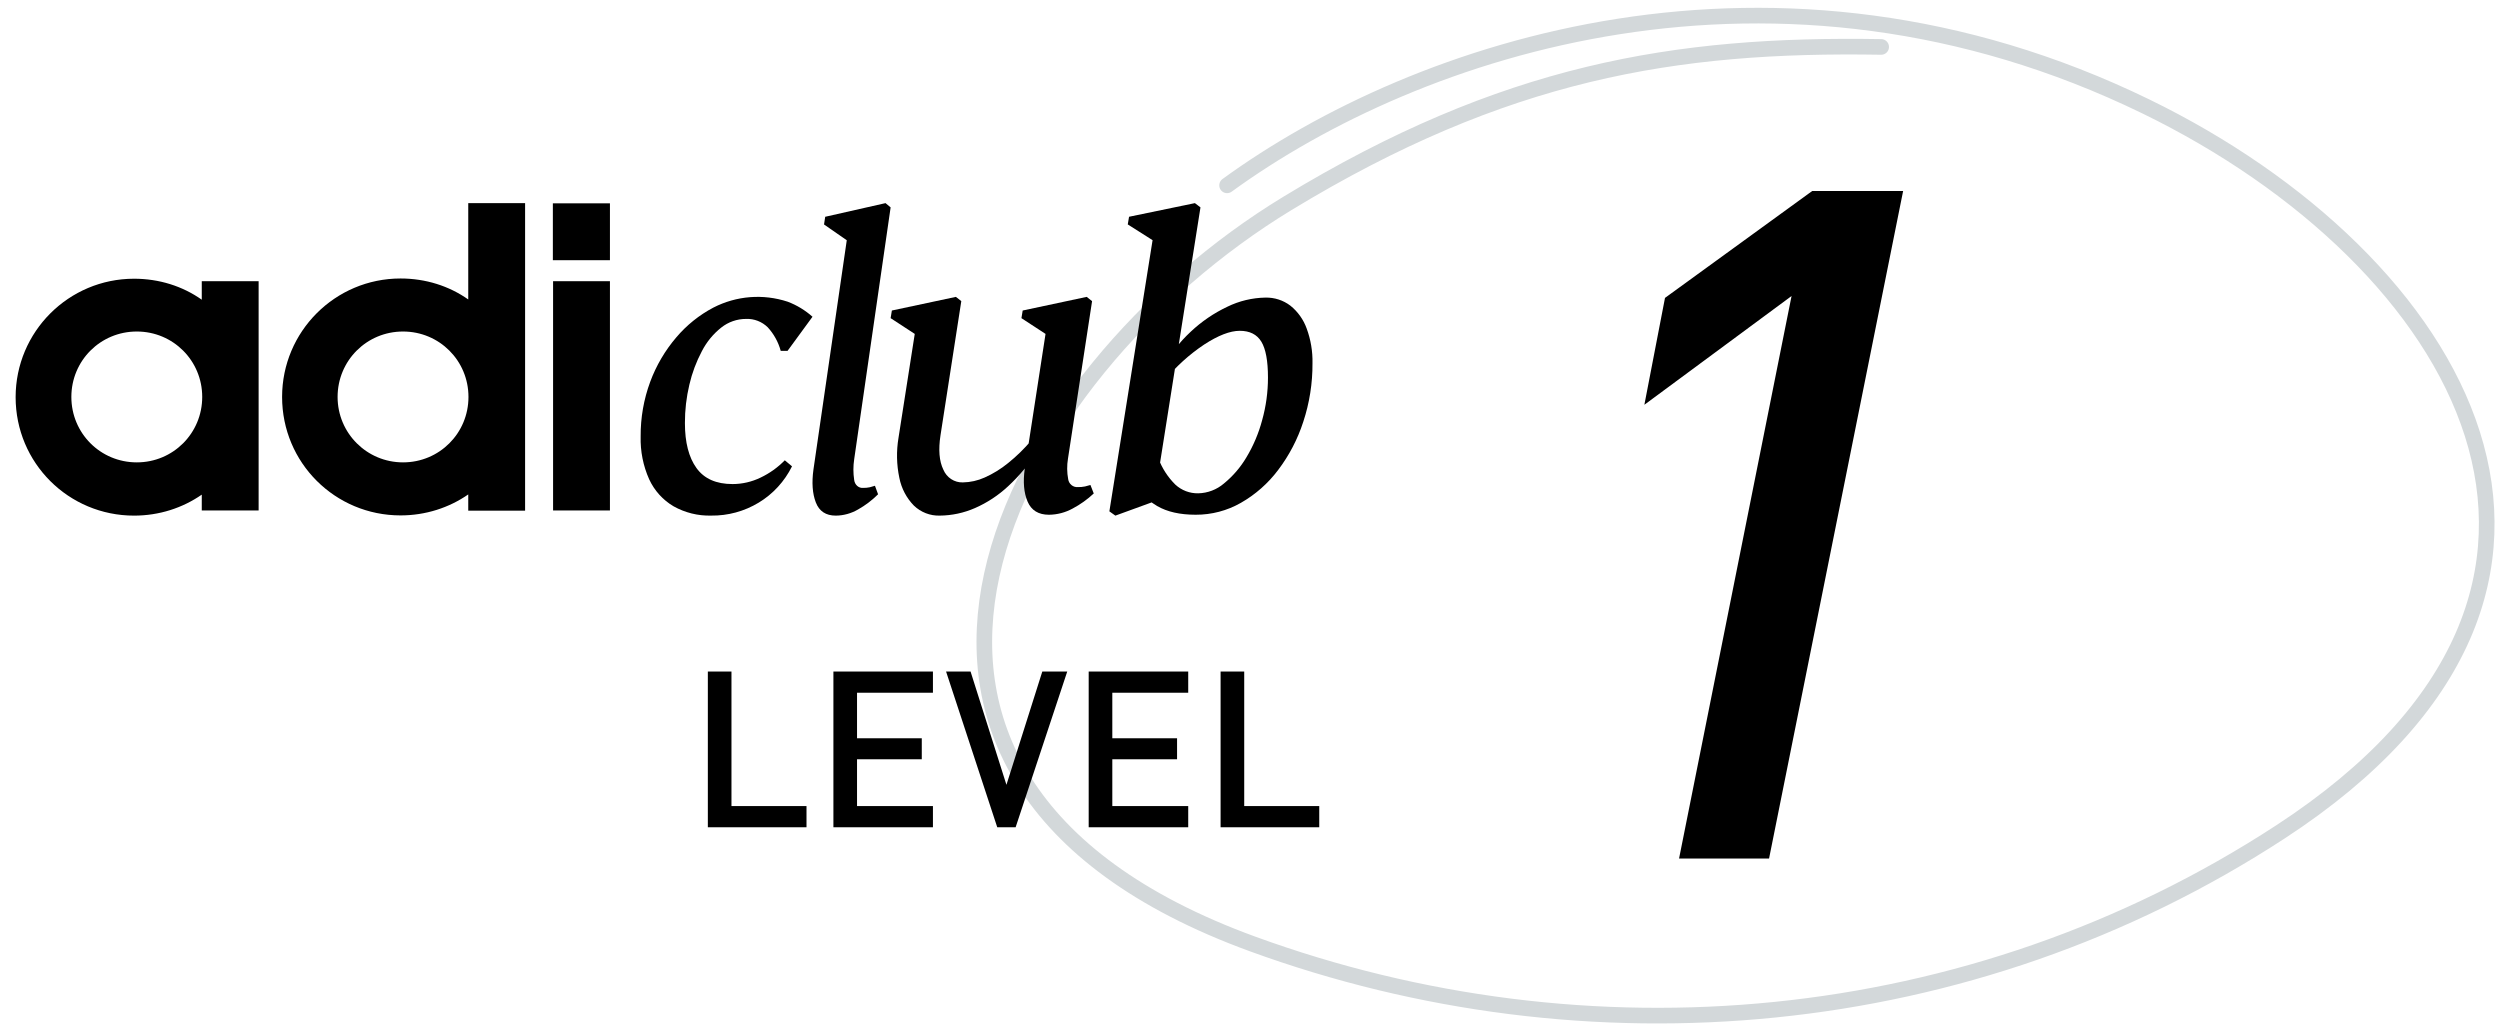 <?xml version="1.0" encoding="UTF-8"?>
<svg width="160px" height="66px" viewBox="0 0 160 66" version="1.1" xmlns="http://www.w3.org/2000/svg" xmlns:xlink="http://www.w3.org/1999/xlink">
    <title>adiclub-level-1-badge-DT-SVG</title>
    <g id="adiclub-level-1-badge-DT-SVG" stroke="none" stroke-width="1" fill="none" fill-rule="evenodd">
        <path d="M120.395,3.004 C107.177,2.779 96.252,4.599 82.398,13.016 C64.364,23.972 50.717,49.667 80.155,60.41 C101.538,68.213 126.044,66.225 145.953,53.238 C170.127,37.469 157.392,16.575 137.341,6.815 C113.646,-4.719 90.711,3.004 78.533,11.862" id="Path-3" stroke="#D3D8DA" stroke-linecap="round"></path>
        <path d="M51.616,52.945 L51.616,51.587 L46.814,51.587 L46.814,42.977 L45.302,42.977 L45.302,52.945 L51.616,52.945 Z M59.708,52.945 L59.708,51.587 L54.85,51.587 L54.85,48.591 L58.994,48.591 L58.994,47.247 L54.85,47.247 L54.85,44.335 L59.708,44.335 L59.708,42.977 L53.338,42.977 L53.338,52.945 L59.708,52.945 Z M65,52.945 L68.304,42.977 L66.708,42.977 L64.412,50.229 L62.116,42.977 L60.548,42.977 L63.824,52.945 L65,52.945 Z M76.046,52.945 L76.046,51.587 L71.188,51.587 L71.188,48.591 L75.332,48.591 L75.332,47.247 L71.188,47.247 L71.188,44.335 L76.046,44.335 L76.046,42.977 L69.676,42.977 L69.676,52.945 L76.046,52.945 Z M84.432,52.945 L84.432,51.587 L79.63,51.587 L79.63,42.977 L78.118,42.977 L78.118,52.945 L84.432,52.945 Z" id="LEVEL" fill="#000000" fill-rule="nonzero"></path>
        <polygon id="1" fill="#000000" fill-rule="nonzero" points="113.22 54.945 121.8 12.225 115.98 12.225 106.56 19.065 105.24 25.905 114.66 18.945 107.46 54.945"></polygon>
        <g id="Group-4" transform="translate(1, 13)" fill="#000000" fill-rule="nonzero">
            <g id="Group-3" transform="translate(40, 0)">
                <path d="M4.512,19.998 C3.673,20.02 2.844,19.815 2.108,19.403 C1.426,19.003 0.881,18.399 0.546,17.673 C0.162,16.814 -0.024,15.877 0.002,14.933 C-0.007,13.738 0.2,12.551 0.614,11.433 C0.999,10.394 1.563,9.434 2.278,8.597 C2.943,7.811 3.75,7.162 4.656,6.686 C6.131,5.927 7.84,5.792 9.412,6.309 C9.994,6.529 10.532,6.855 11,7.272 L9.404,9.454 L8.966,9.454 C8.812,8.891 8.527,8.375 8.136,7.948 C7.764,7.583 7.263,7.39 6.747,7.411 C6.172,7.41 5.613,7.604 5.159,7.965 C4.646,8.371 4.224,8.885 3.922,9.471 C3.563,10.147 3.293,10.868 3.12,11.616 C2.928,12.422 2.832,13.249 2.835,14.079 C2.835,15.314 3.082,16.273 3.575,16.956 C4.068,17.639 4.837,17.98 5.884,17.98 C6.505,17.979 7.117,17.838 7.677,17.566 C8.254,17.292 8.778,16.917 9.227,16.459 L9.689,16.845 C9.21,17.811 8.47,18.618 7.555,19.17 C6.635,19.726 5.582,20.012 4.512,19.998 L4.512,19.998 Z" id="Path"></path>
                <path d="M12.49,20 C11.855,20 11.43,19.718 11.212,19.154 C10.995,18.59 10.945,17.889 11.061,17.05 L13.193,2.376 L11.738,1.366 L11.813,0.874 L15.674,0 L16,0.273 L13.668,16.393 C13.601,16.832 13.601,17.28 13.668,17.719 C13.704,18.029 13.959,18.253 14.245,18.225 C14.388,18.227 14.531,18.214 14.671,18.184 C14.787,18.156 14.896,18.124 14.997,18.089 L15.197,18.634 C14.812,19.017 14.382,19.343 13.919,19.604 C13.479,19.86 12.989,19.996 12.49,20 Z" id="Path"></path>
                <path d="M19.138,19.999 C18.528,20.016 17.935,19.786 17.489,19.358 C17.016,18.875 16.692,18.259 16.559,17.588 C16.379,16.742 16.361,15.868 16.505,15.015 L17.544,8.37 L16,7.362 L16.08,6.873 L20.177,6 L20.523,6.272 L19.193,14.852 C19.049,15.778 19.109,16.513 19.374,17.057 C19.586,17.566 20.081,17.891 20.622,17.874 C21.104,17.866 21.579,17.759 22.019,17.561 C22.558,17.321 23.063,17.009 23.522,16.634 C24.064,16.199 24.563,15.71 25.013,15.176 L25.384,15.884 C24.859,16.707 24.233,17.458 23.522,18.118 C22.896,18.702 22.179,19.174 21.401,19.515 C20.685,19.829 19.916,19.993 19.138,19.999 Z M26.135,19.944 C25.461,19.944 25.004,19.662 24.765,19.1 C24.526,18.538 24.466,17.839 24.584,17.003 L25.914,8.37 L24.372,7.362 L24.452,6.873 L28.548,6 L28.893,6.272 L27.351,16.349 C27.278,16.786 27.282,17.234 27.364,17.67 C27.41,17.981 27.684,18.201 27.99,18.174 C28.142,18.177 28.294,18.163 28.443,18.133 C28.566,18.105 28.681,18.074 28.788,18.039 L29,18.582 C28.592,18.964 28.136,19.289 27.644,19.549 C27.18,19.803 26.662,19.938 26.135,19.944 L26.135,19.944 Z" id="Shape"></path>
                <path d="M30.384,20 L30,19.727 L32.765,2.371 L31.177,1.363 L31.259,0.873 L35.474,0 L35.83,0.273 L32.851,19.101 L30.384,20 Z M35.523,19.943 C34.518,19.943 33.697,19.757 33.059,19.386 C32.336,18.942 31.689,18.385 31.143,17.736 L33.141,16.348 C33.376,16.975 33.746,17.545 34.223,18.016 C34.62,18.383 35.145,18.583 35.687,18.572 C36.29,18.559 36.871,18.338 37.329,17.946 C37.902,17.478 38.389,16.913 38.766,16.277 C39.214,15.534 39.554,14.731 39.777,13.893 C40.025,13.006 40.15,12.089 40.15,11.168 C40.15,10.096 40.008,9.329 39.725,8.865 C39.442,8.402 38.982,8.171 38.344,8.172 C37.723,8.172 36.961,8.467 36.059,9.056 C35.104,9.694 34.251,10.47 33.527,11.359 L33.417,10.515 C33.89,9.663 34.495,8.89 35.21,8.226 C35.901,7.575 36.691,7.037 37.55,6.631 C38.309,6.26 39.141,6.06 39.986,6.046 C40.563,6.032 41.127,6.214 41.585,6.563 C42.06,6.945 42.42,7.45 42.626,8.022 C42.888,8.734 43.015,9.488 42.999,10.247 C43.007,11.519 42.809,12.784 42.41,13.993 C42.05,15.107 41.504,16.152 40.796,17.086 C40.154,17.939 39.345,18.652 38.416,19.182 C37.536,19.685 36.538,19.947 35.523,19.943 Z" id="Shape"></path>
            </g>
            <path d="M38.036,0.014 L34.383,0.014 L34.383,3.653 L38.036,3.653 L38.036,0.014 Z M28.968,0 L28.968,6.166 C27.74,5.3 26.238,4.823 24.635,4.823 C20.448,4.823 17.054,8.217 17.054,12.404 C17.054,16.621 20.448,19.986 24.635,19.986 C26.238,19.986 27.74,19.495 28.968,18.643 L28.968,19.682 L32.606,19.682 L32.606,0 L28.968,0 L28.968,0 Z M11.913,19.668 L15.552,19.668 L15.552,4.996 L11.913,4.996 L11.913,6.181 C10.686,5.314 9.184,4.838 7.581,4.838 C3.394,4.838 0,8.231 0,12.419 C0,16.635 3.394,20 7.581,20 C9.184,20 10.686,19.509 11.913,18.657 L11.913,19.668 L11.913,19.668 Z M38.036,19.668 L38.036,4.996 L34.397,4.996 L34.397,19.668 L38.036,19.668 L38.036,19.668 Z M3.567,12.404 C3.567,10.079 5.43,8.217 7.755,8.217 C10.079,8.217 11.942,10.079 11.942,12.404 C11.942,14.729 10.079,16.592 7.755,16.592 C5.43,16.592 3.567,14.729 3.567,12.404 L3.567,12.404 Z M20.606,12.404 C20.606,10.079 22.469,8.217 24.794,8.217 C27.119,8.217 28.982,10.079 28.982,12.404 C28.982,14.729 27.119,16.592 24.794,16.592 C22.484,16.592 20.606,14.729 20.606,12.404 L20.606,12.404 Z" id="Shape"></path>
        </g>
    </g>
</svg>